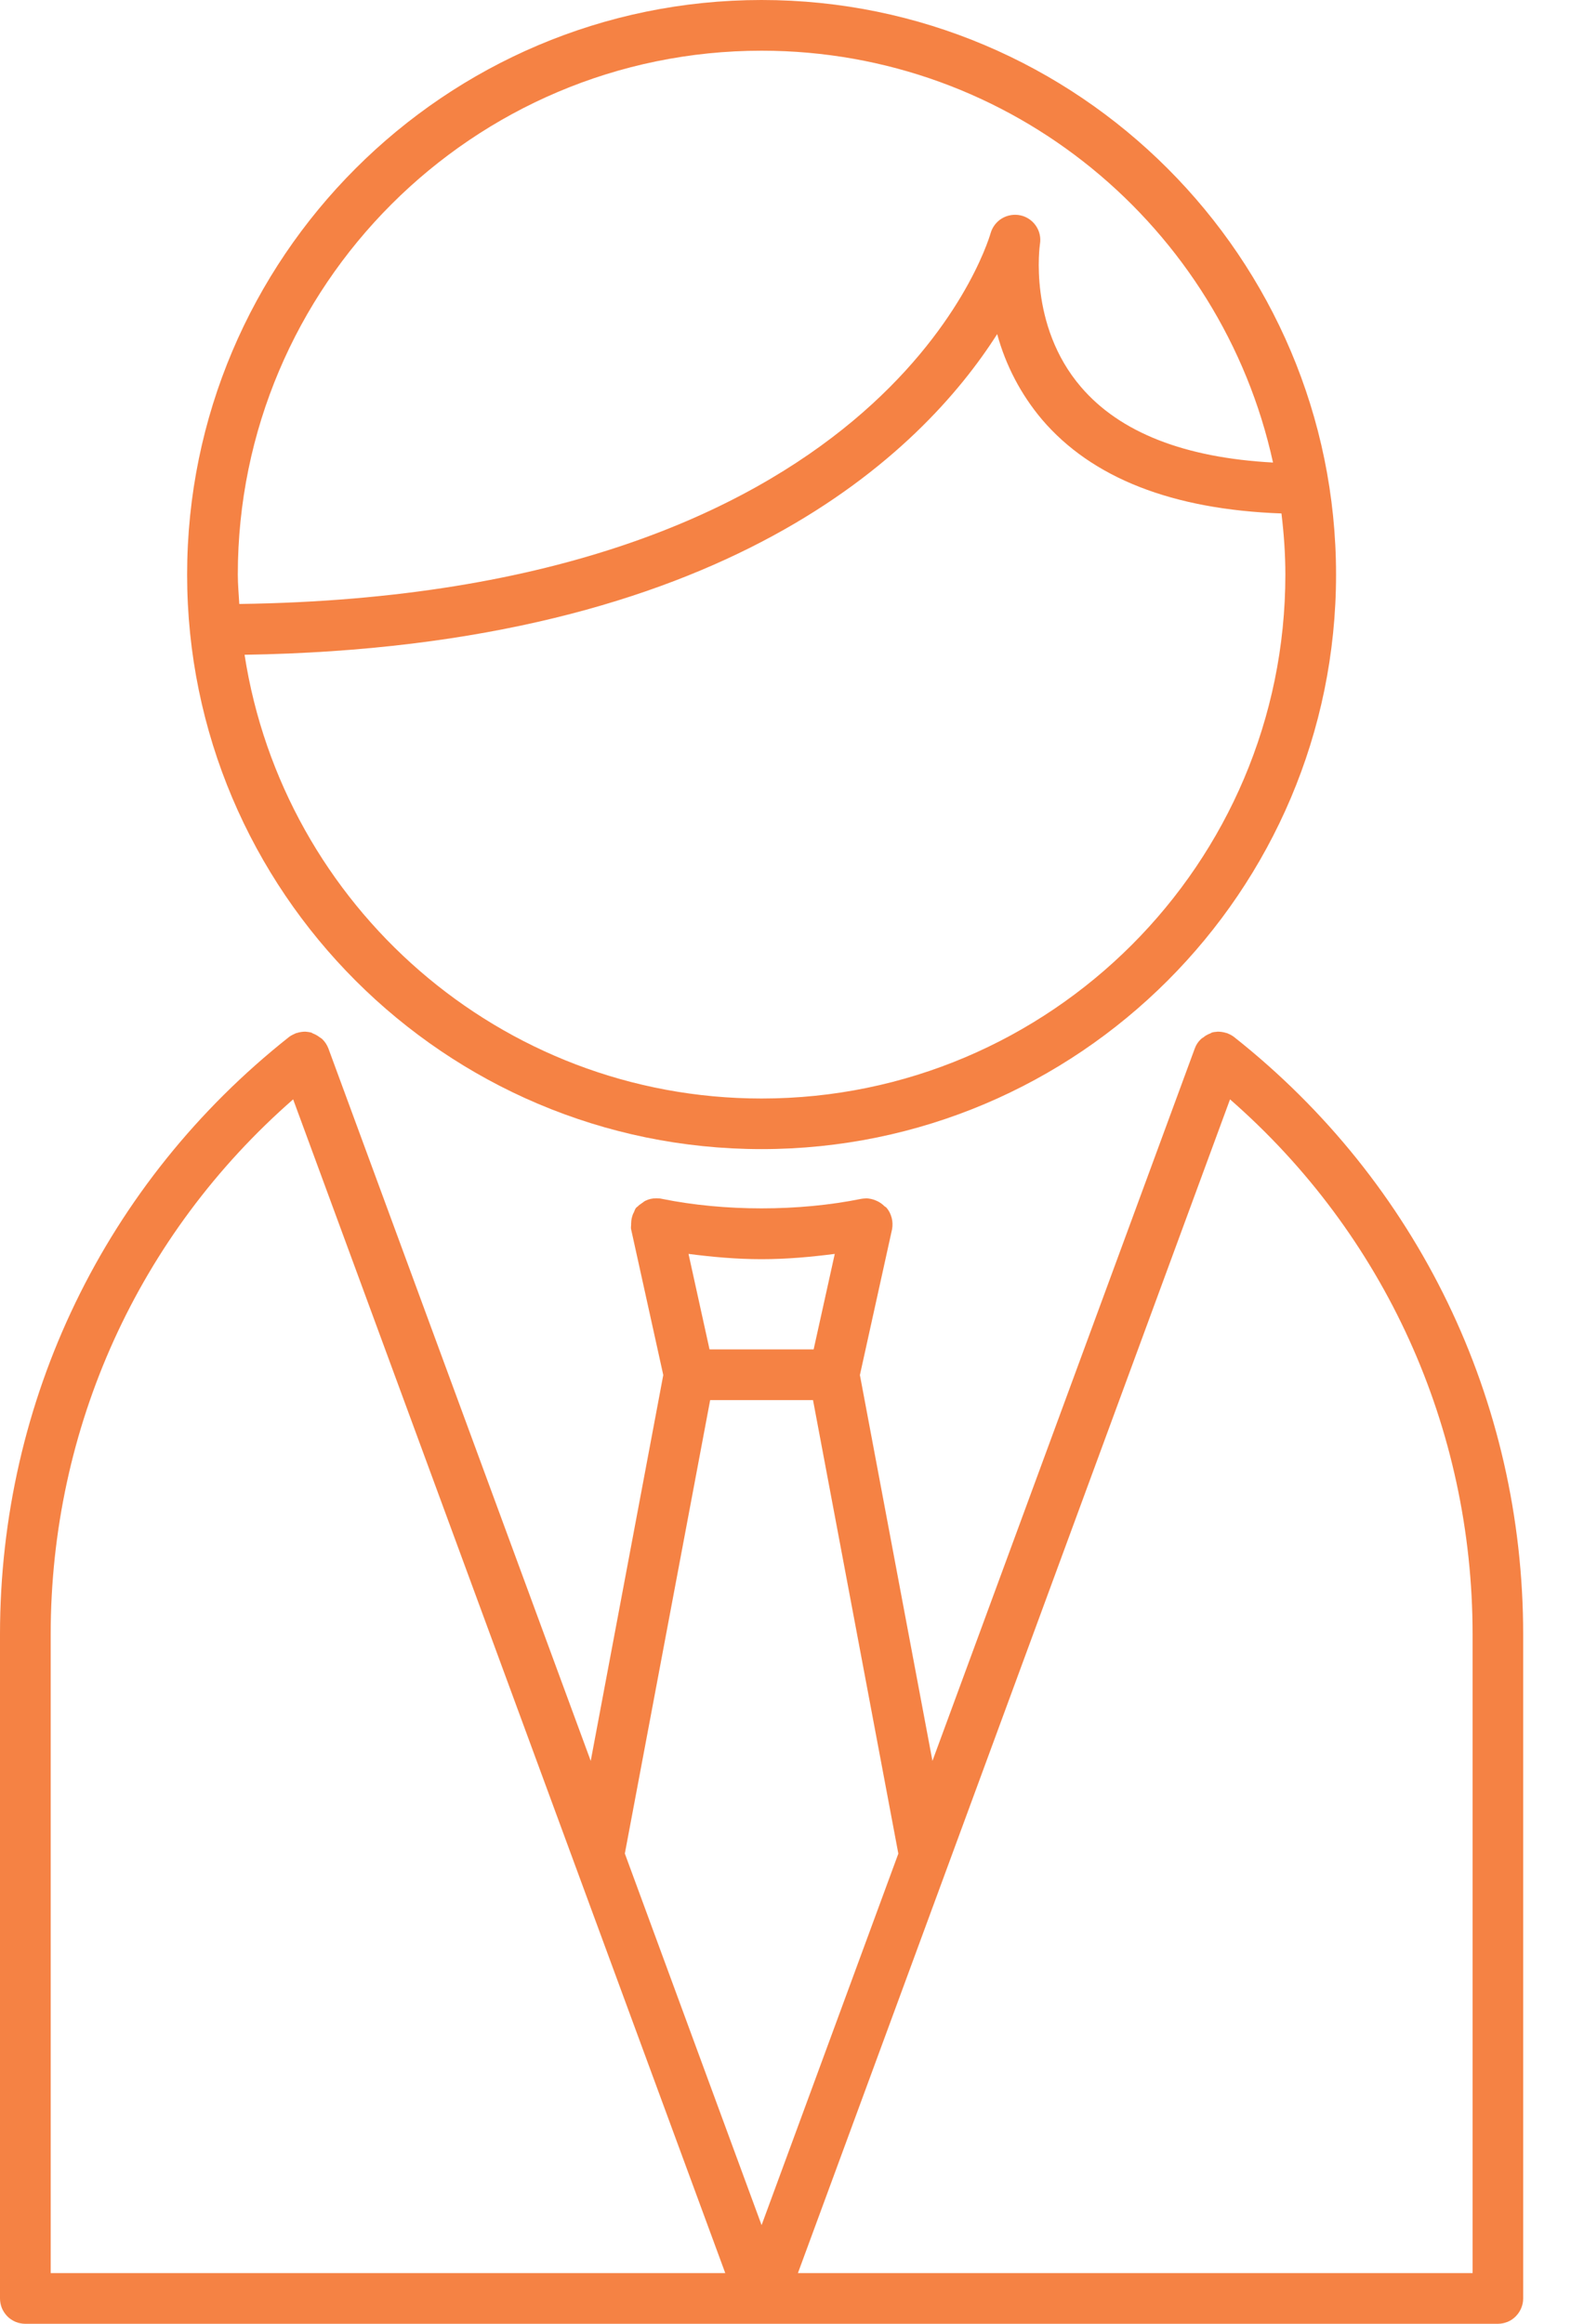 <svg width="15" height="22" viewBox="0 0 15 22" fill="none" xmlns="http://www.w3.org/2000/svg">
<path d="M0.24 22H14.184C14.248 22 14.309 21.975 14.353 21.93C14.398 21.885 14.424 21.824 14.424 21.76V15.474C14.424 13.256 13.427 11.195 11.688 9.819C11.67 9.805 11.649 9.793 11.628 9.785C11.626 9.784 11.624 9.783 11.623 9.782C11.62 9.781 11.617 9.781 11.614 9.78C11.586 9.771 11.558 9.767 11.529 9.767L11.525 9.768C11.508 9.769 11.491 9.771 11.475 9.776C11.469 9.778 11.466 9.782 11.461 9.784C11.438 9.792 11.416 9.804 11.397 9.82C11.389 9.826 11.38 9.83 11.373 9.837C11.347 9.861 11.327 9.891 11.315 9.924L8.83 16.671L8.143 13.018L8.448 11.636C8.454 11.601 8.453 11.564 8.444 11.53C8.435 11.495 8.419 11.462 8.395 11.434C8.39 11.428 8.382 11.425 8.376 11.42C8.352 11.396 8.324 11.377 8.293 11.365C8.266 11.353 8.236 11.347 8.206 11.345C8.205 11.345 8.204 11.345 8.203 11.345C8.2 11.345 8.198 11.346 8.195 11.346C8.182 11.347 8.168 11.347 8.155 11.35C7.563 11.47 6.861 11.47 6.269 11.35C6.253 11.346 6.237 11.345 6.221 11.345H6.211C6.177 11.345 6.144 11.352 6.114 11.367C6.1 11.373 6.09 11.383 6.078 11.391C6.064 11.401 6.05 11.409 6.039 11.422C6.034 11.427 6.028 11.429 6.024 11.434C6.013 11.447 6.009 11.464 6.002 11.479C5.999 11.485 5.995 11.491 5.993 11.497C5.983 11.524 5.977 11.552 5.977 11.58C5.977 11.581 5.976 11.582 5.976 11.584C5.976 11.585 5.977 11.587 5.977 11.588C5.977 11.604 5.973 11.62 5.976 11.636L6.281 13.018L5.594 16.671L3.109 9.924C3.096 9.891 3.077 9.862 3.051 9.837C3.044 9.83 3.035 9.826 3.027 9.82C3.008 9.805 2.986 9.793 2.963 9.784C2.958 9.782 2.954 9.778 2.949 9.776C2.933 9.772 2.916 9.769 2.9 9.768C2.898 9.768 2.896 9.768 2.894 9.767C2.866 9.767 2.837 9.771 2.81 9.78C2.807 9.781 2.804 9.781 2.801 9.782C2.799 9.783 2.798 9.784 2.796 9.785C2.775 9.794 2.754 9.804 2.735 9.819C0.997 11.195 1.19909e-07 13.256 1.19909e-07 15.474V21.76C-3.13896e-05 21.791 0.006 21.823 0.018 21.852C0.03 21.881 0.048 21.907 0.07 21.93C0.092 21.952 0.119 21.97 0.148 21.982C0.177 21.994 0.208 22 0.24 22ZM13.945 15.474V21.52H7.556L8.506 18.941L11.648 10.408C13.112 11.687 13.945 13.515 13.945 15.474ZM7.905 11.871L7.705 12.775H6.719L6.52 11.871C6.744 11.9 6.974 11.921 7.212 11.921C7.45 11.921 7.68 11.9 7.905 11.871ZM6.725 13.255H7.699L8.507 17.549L7.212 21.066L5.917 17.548L6.725 13.255ZM0.48 15.474C0.48 13.515 1.313 11.687 2.776 10.408L5.918 18.941L6.868 21.52H0.48V15.474Z" fill="#F58244"/>
<path d="M7.212 10.879C10.211 10.879 12.652 8.439 12.652 5.44C12.652 2.44 10.211 0 7.212 0C4.213 0 1.772 2.44 1.772 5.44C1.772 8.439 4.213 10.879 7.212 10.879ZM7.212 10.4C4.736 10.4 2.683 8.574 2.316 6.199C6.869 6.126 8.733 4.278 9.443 3.163C9.524 3.46 9.668 3.735 9.866 3.97C10.34 4.527 11.105 4.824 12.135 4.861C12.158 5.051 12.172 5.244 12.172 5.44C12.172 8.175 9.947 10.4 7.212 10.4ZM7.212 0.48C9.583 0.48 11.568 2.152 12.055 4.379C11.218 4.334 10.605 4.095 10.236 3.663C9.735 3.079 9.847 2.318 9.848 2.311C9.858 2.251 9.845 2.189 9.81 2.138C9.776 2.088 9.724 2.052 9.664 2.039C9.604 2.026 9.542 2.036 9.489 2.067C9.437 2.098 9.398 2.148 9.381 2.207C9.34 2.348 8.316 5.636 2.266 5.718C2.261 5.626 2.252 5.534 2.252 5.44C2.252 2.705 4.477 0.48 7.212 0.48Z" fill="#F58244"/>
</svg>
